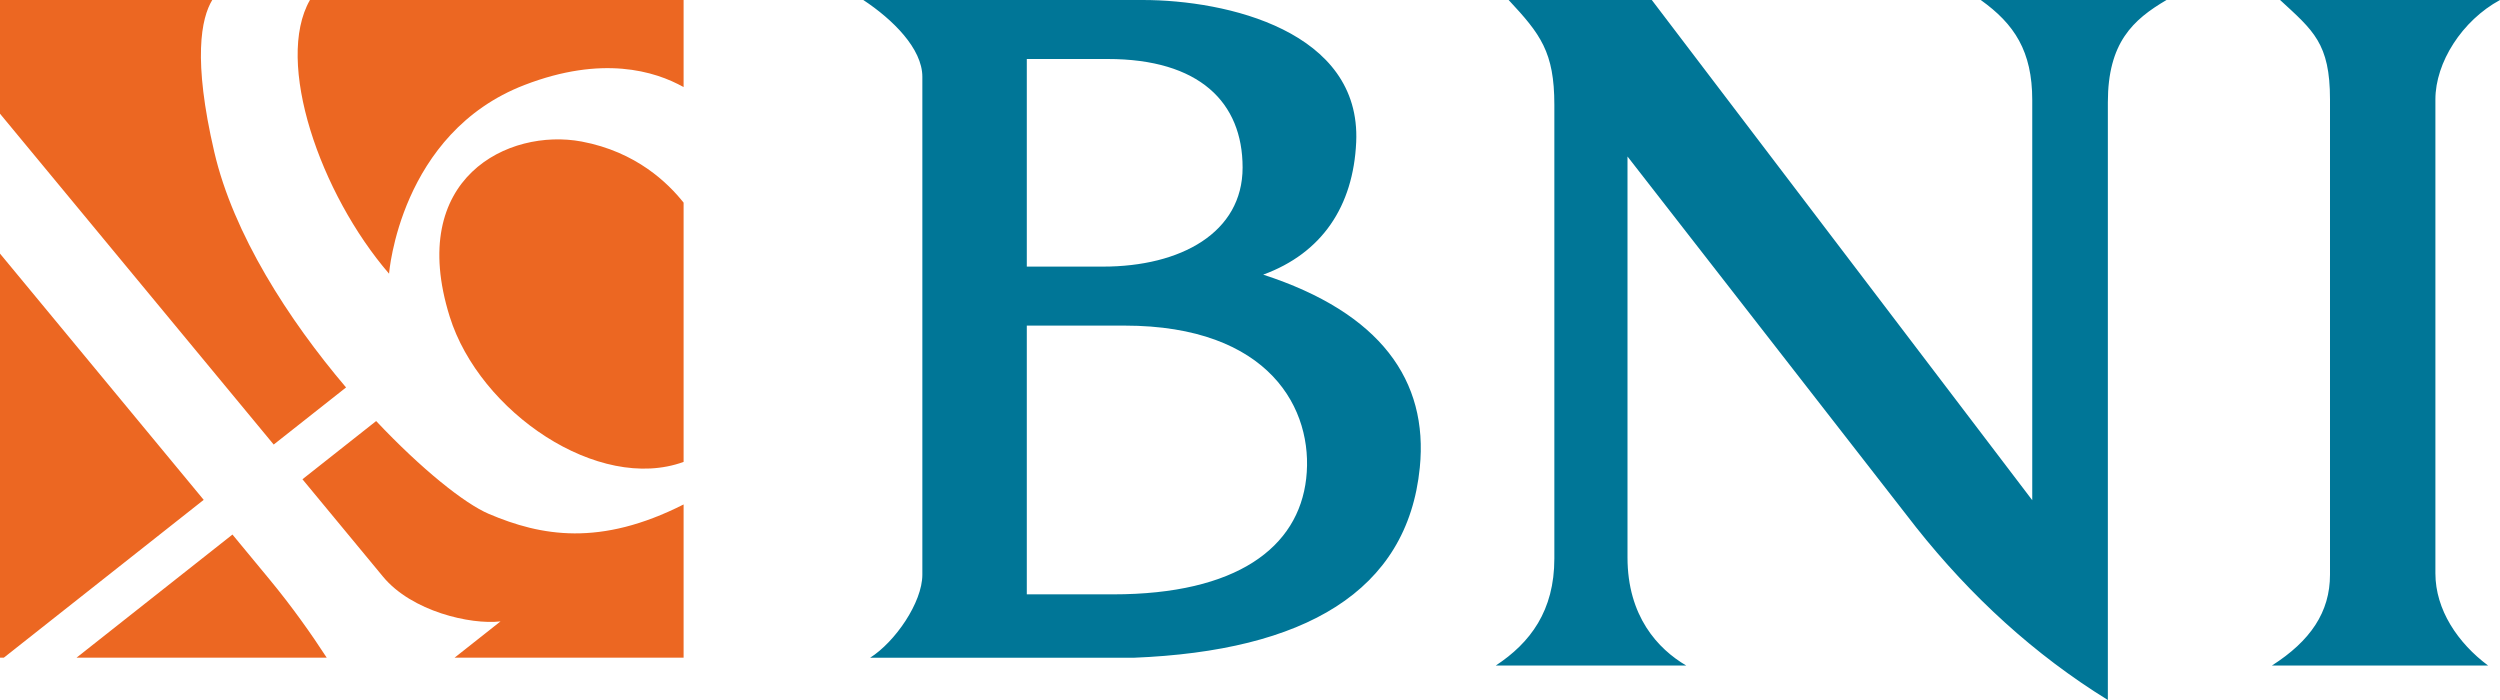 <svg width="50" height="14" viewBox="0 0 50 14" fill="none" xmlns="http://www.w3.org/2000/svg">
<path fill-rule="evenodd" clip-rule="evenodd" d="M17.266 0C17.851 0.386 18.447 0.97 18.447 1.536V11.493C18.447 12.051 17.9 12.84 17.402 13.155C19.159 13.155 20.915 13.155 22.672 13.155C26.081 13.019 28.149 11.835 28.396 9.352C28.57 7.611 27.613 6.257 25.264 5.493C26.436 5.064 27.066 4.13 27.124 2.841C27.223 0.624 24.54 0 22.853 0H17.266V0ZM20.536 5.332V1.18H22.154C23.988 1.18 24.852 2.046 24.852 3.351C24.852 4.656 23.611 5.332 22.063 5.332H20.536ZM22.26 11.887H20.536V6.512H22.49C25.4 6.512 26.28 8.195 26.124 9.571C25.968 10.947 24.739 11.887 22.26 11.887ZM33.036 0H30.173C30.809 0.682 31.087 1.04 31.087 2.096V11.171C31.087 12.216 30.606 12.857 29.915 13.311H33.725C33.159 12.979 32.55 12.327 32.55 11.147V3.13C34.475 5.604 36.4 8.077 38.325 10.55C39.416 11.924 40.681 13.088 42.157 14V2.048C42.157 0.852 42.658 0.395 43.33 0H39.615C40.288 0.481 40.645 1.023 40.645 2.001V10.004L33.036 0V0ZM45.438 13.311C46.209 12.819 46.6 12.242 46.6 11.493V1.988C46.6 0.864 46.263 0.61 45.602 0H50C49.241 0.411 48.708 1.25 48.708 1.988V11.467C48.708 12.194 49.156 12.86 49.762 13.311H45.438Z" fill="#007697"/>
<path fill-rule="evenodd" clip-rule="evenodd" d="M0 0H4.245C4.023 0.366 3.855 1.189 4.285 3.037C4.666 4.68 5.77 6.394 6.921 7.749L5.474 8.891L0 2.274V0V0ZM6.199 0H13.672V1.742C13.094 1.417 12.04 1.103 10.492 1.699C7.995 2.66 7.781 5.474 7.781 5.474C6.399 3.869 5.491 1.236 6.199 0ZM13.672 4.053V9.238C11.974 9.858 9.592 8.246 8.994 6.332C8.127 3.558 10.171 2.557 11.634 2.831C12.727 3.037 13.362 3.663 13.672 4.053ZM13.672 10.089V13.153H9.092L10.01 12.428C9.411 12.498 8.234 12.227 7.661 11.534L6.049 9.585L7.523 8.421C8.429 9.382 9.291 10.072 9.779 10.279C10.823 10.722 11.999 10.936 13.672 10.089ZM6.534 13.153H1.531L4.649 10.691C4.904 10.999 5.15 11.297 5.384 11.58C5.843 12.135 6.229 12.683 6.534 13.153ZM0.077 13.153H0V5.072C1.191 6.511 2.712 8.35 4.074 9.997L0.077 13.153Z" fill="#EC6722"/>
</svg>
